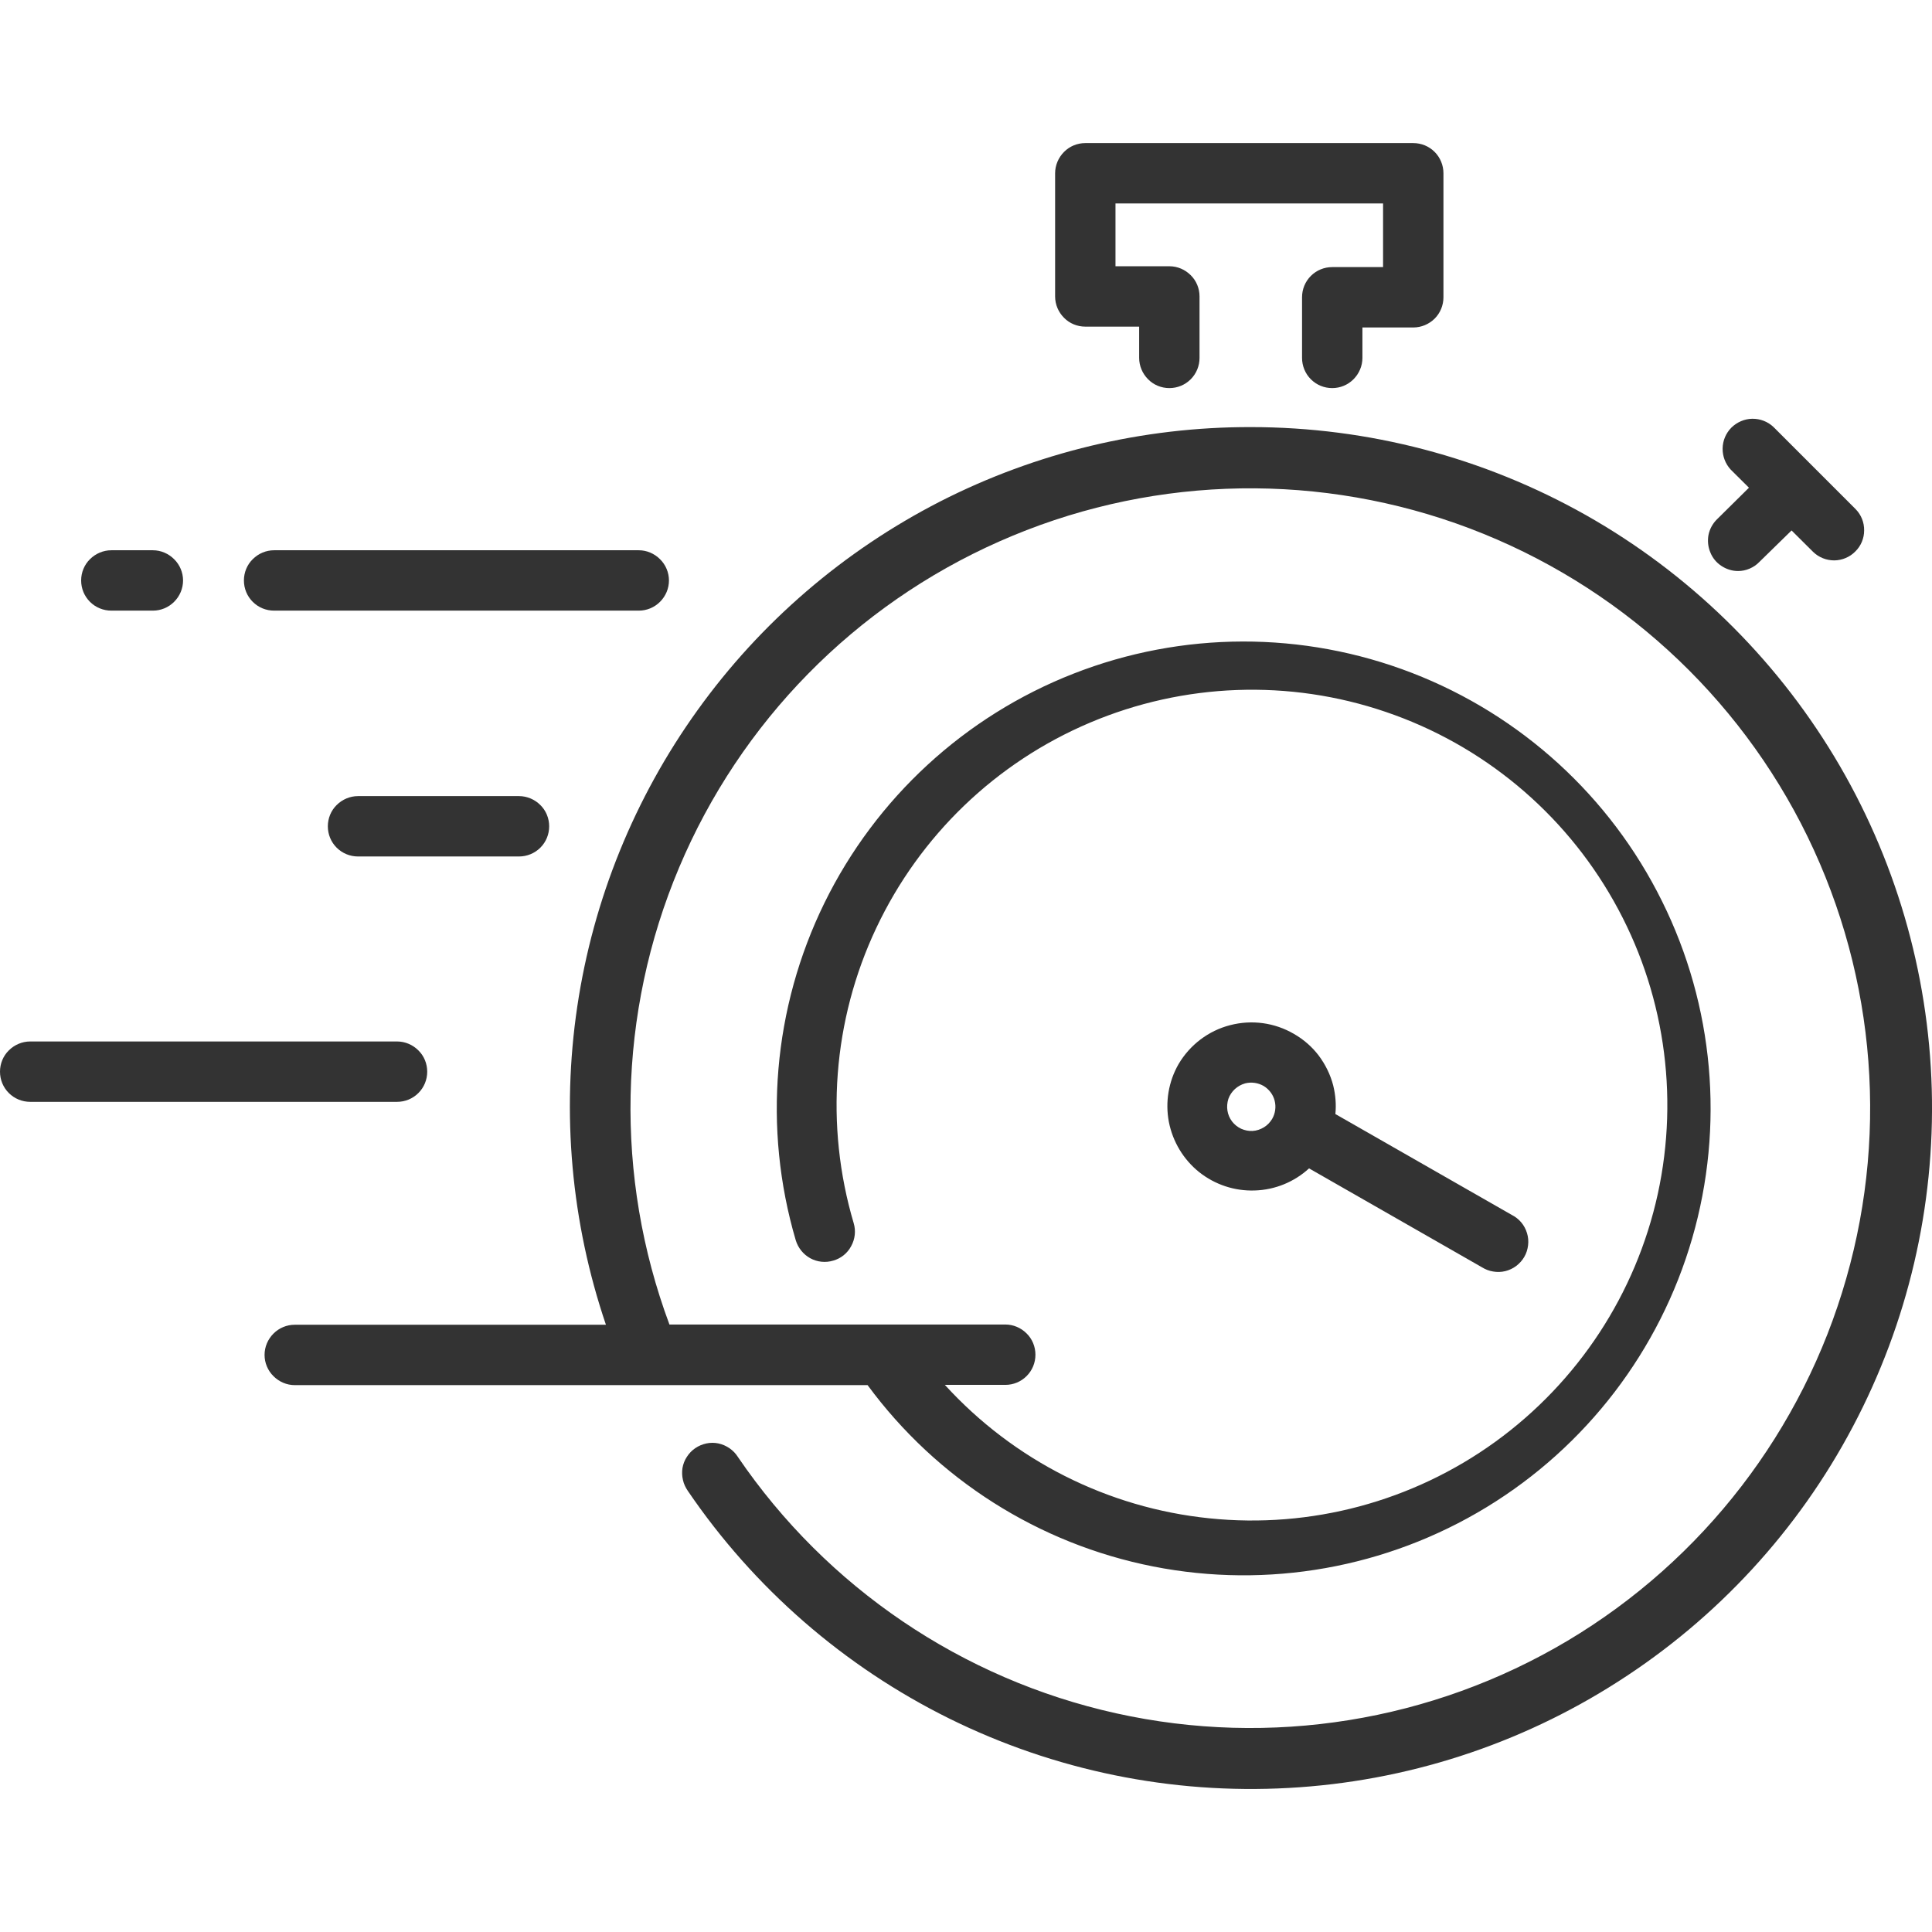 <svg width="16" height="16" viewBox="0 0 16 16" fill="none" xmlns="http://www.w3.org/2000/svg">
<g clip-path="url(#clip0_12639_43116)">
<path d="M3.538 8.875C3.538 8.809 3.512 8.745 3.465 8.699C3.418 8.652 3.355 8.625 3.288 8.625H0.25C0.184 8.625 0.12 8.652 0.073 8.699C0.026 8.745 0 8.809 0 8.875C0 8.942 0.026 9.005 0.073 9.052C0.12 9.099 0.184 9.125 0.25 9.125H3.288C3.355 9.125 3.418 9.099 3.465 9.052C3.512 9.005 3.538 8.942 3.538 8.875Z" fill="#333333"/>
<path d="M2.965 6.593C2.899 6.593 2.835 6.62 2.788 6.667C2.741 6.713 2.715 6.777 2.715 6.843C2.715 6.91 2.741 6.973 2.788 7.02C2.835 7.067 2.899 7.093 2.965 7.093H4.298C4.364 7.093 4.428 7.067 4.475 7.02C4.522 6.973 4.548 6.91 4.548 6.843C4.548 6.777 4.522 6.713 4.475 6.667C4.428 6.62 4.364 6.593 4.298 6.593H2.965Z" fill="#333333"/>
<path d="M0.922 5.057H1.266C1.332 5.057 1.395 5.031 1.442 4.984C1.489 4.937 1.516 4.874 1.516 4.807C1.516 4.741 1.489 4.677 1.442 4.631C1.395 4.584 1.332 4.557 1.266 4.557H0.922C0.856 4.557 0.792 4.584 0.745 4.631C0.698 4.677 0.672 4.741 0.672 4.807C0.672 4.874 0.698 4.937 0.745 4.984C0.792 5.031 0.856 5.057 0.922 5.057Z" fill="#333333"/>
<path d="M2.27 5.057H5.29C5.356 5.057 5.419 5.031 5.466 4.984C5.513 4.937 5.54 4.874 5.54 4.807C5.54 4.741 5.513 4.677 5.466 4.631C5.419 4.584 5.356 4.557 5.29 4.557H2.27C2.203 4.557 2.14 4.584 2.093 4.631C2.046 4.677 2.02 4.741 2.02 4.807C2.02 4.874 2.046 4.937 2.093 4.984C2.14 5.031 2.203 5.057 2.27 5.057Z" fill="#333333"/>
<path d="M11.041 8.989C11.018 8.9 10.977 8.817 10.922 8.743C10.867 8.67 10.797 8.609 10.717 8.563C10.557 8.469 10.367 8.443 10.187 8.49C10.008 8.536 9.854 8.653 9.76 8.813C9.677 8.958 9.649 9.127 9.68 9.291C9.712 9.455 9.801 9.603 9.931 9.707C10.062 9.811 10.225 9.865 10.392 9.859C10.558 9.854 10.718 9.789 10.841 9.676L12.271 10.494C12.3 10.512 12.332 10.525 12.365 10.53C12.399 10.536 12.433 10.535 12.466 10.527C12.499 10.519 12.53 10.504 12.557 10.484C12.584 10.463 12.607 10.438 12.624 10.408C12.641 10.379 12.651 10.346 12.655 10.312C12.659 10.279 12.656 10.244 12.646 10.212C12.636 10.179 12.62 10.149 12.598 10.123C12.576 10.097 12.549 10.076 12.519 10.061L11.059 9.226C11.067 9.146 11.06 9.066 11.041 8.989ZM10.535 9.267C10.518 9.295 10.495 9.319 10.467 9.336C10.439 9.353 10.407 9.364 10.374 9.366C10.341 9.368 10.309 9.361 10.279 9.348C10.249 9.334 10.223 9.313 10.203 9.287C10.183 9.26 10.17 9.23 10.165 9.197C10.16 9.165 10.163 9.131 10.173 9.1C10.184 9.069 10.203 9.041 10.227 9.019C10.251 8.997 10.28 8.981 10.312 8.972C10.364 8.959 10.418 8.967 10.464 8.993C10.509 9.02 10.543 9.064 10.556 9.115C10.569 9.166 10.562 9.221 10.535 9.267Z" fill="#333333"/>
<path d="M10.359 3.537C9.464 3.535 8.581 3.747 7.784 4.154C6.988 4.562 6.299 5.154 5.777 5.881C5.255 6.607 4.913 7.448 4.781 8.334C4.649 9.219 4.73 10.123 5.018 10.971H2.441C2.375 10.971 2.312 10.997 2.265 11.044C2.218 11.091 2.191 11.154 2.191 11.221C2.191 11.287 2.218 11.351 2.265 11.397C2.312 11.444 2.375 11.471 2.441 11.471H7.185C7.758 12.25 8.602 12.786 9.551 12.973C10.5 13.16 11.485 12.985 12.311 12.482C13.137 11.979 13.745 11.184 14.014 10.255C14.283 9.326 14.194 8.329 13.764 7.463C13.335 6.596 12.596 5.922 11.694 5.573C10.791 5.224 9.791 5.226 8.89 5.579C7.99 5.931 7.254 6.609 6.828 7.477C6.402 8.346 6.317 9.343 6.59 10.271C6.609 10.334 6.652 10.388 6.71 10.42C6.768 10.452 6.837 10.459 6.9 10.44C6.964 10.422 7.018 10.379 7.049 10.32C7.081 10.262 7.089 10.194 7.07 10.13C6.83 9.32 6.896 8.449 7.257 7.685C7.618 6.92 8.247 6.315 9.026 5.985C9.804 5.655 10.677 5.623 11.477 5.896C12.277 6.168 12.949 6.726 13.364 7.462C13.78 8.198 13.909 9.062 13.729 9.888C13.548 10.714 13.069 11.444 12.384 11.94C11.7 12.435 10.856 12.661 10.015 12.574C9.174 12.488 8.395 12.094 7.825 11.469H8.325C8.392 11.469 8.455 11.443 8.502 11.396C8.549 11.349 8.575 11.286 8.575 11.219C8.575 11.153 8.549 11.089 8.502 11.043C8.455 10.996 8.392 10.969 8.325 10.969H5.544C5.088 9.744 5.116 8.39 5.624 7.185C6.132 5.979 7.08 5.013 8.276 4.484C9.472 3.954 10.825 3.901 12.059 4.335C13.293 4.77 14.314 5.658 14.915 6.82C15.515 7.982 15.65 9.33 15.29 10.587C14.931 11.845 14.105 12.918 12.982 13.588C11.858 14.257 10.521 14.472 9.244 14.189C7.967 13.906 6.847 13.147 6.111 12.066C6.093 12.037 6.069 12.013 6.042 11.994C6.014 11.975 5.983 11.961 5.95 11.954C5.917 11.947 5.883 11.947 5.85 11.954C5.817 11.961 5.786 11.974 5.758 11.993C5.73 12.012 5.707 12.036 5.689 12.064C5.67 12.092 5.658 12.124 5.652 12.157C5.647 12.19 5.648 12.224 5.656 12.257C5.663 12.29 5.678 12.32 5.697 12.348C6.244 13.152 6.99 13.801 7.861 14.232C8.733 14.663 9.701 14.861 10.672 14.807C11.643 14.754 12.584 14.45 13.402 13.925C14.221 13.401 14.891 12.674 15.345 11.814C15.8 10.954 16.025 9.992 15.998 9.02C15.971 8.048 15.693 7.099 15.191 6.266C14.689 5.434 13.981 4.745 13.134 4.266C12.287 3.788 11.332 3.537 10.359 3.537Z" fill="#333333"/>
<path d="M8.988 2.705H9.434V2.964C9.434 3.03 9.461 3.094 9.508 3.141C9.554 3.188 9.618 3.214 9.684 3.214C9.751 3.214 9.814 3.188 9.861 3.141C9.908 3.094 9.934 3.03 9.934 2.964V2.455C9.934 2.389 9.908 2.325 9.861 2.279C9.814 2.232 9.751 2.205 9.684 2.205H9.238V1.685H11.454V2.212H11.033C10.966 2.212 10.903 2.238 10.856 2.285C10.809 2.332 10.783 2.395 10.783 2.462V2.964C10.783 3.03 10.809 3.094 10.856 3.141C10.903 3.188 10.966 3.214 11.033 3.214C11.099 3.214 11.162 3.188 11.209 3.141C11.256 3.094 11.283 3.03 11.283 2.964V2.712H11.704C11.771 2.712 11.834 2.685 11.881 2.639C11.928 2.592 11.954 2.528 11.954 2.462V1.435C11.954 1.369 11.928 1.305 11.881 1.258C11.834 1.211 11.771 1.185 11.704 1.185H8.988C8.922 1.185 8.858 1.211 8.812 1.258C8.765 1.305 8.738 1.369 8.738 1.435V2.455C8.738 2.522 8.765 2.585 8.812 2.632C8.858 2.679 8.922 2.705 8.988 2.705Z" fill="#333333"/>
<path d="M14.394 4.729C14.427 4.729 14.46 4.722 14.49 4.709C14.52 4.696 14.547 4.678 14.57 4.654L14.837 4.393L15.015 4.57C15.062 4.616 15.125 4.641 15.191 4.641C15.256 4.64 15.319 4.614 15.365 4.567C15.412 4.521 15.438 4.458 15.438 4.393C15.439 4.327 15.414 4.264 15.368 4.217L14.686 3.535C14.639 3.491 14.576 3.467 14.511 3.468C14.447 3.469 14.385 3.496 14.339 3.541C14.293 3.587 14.267 3.649 14.266 3.714C14.265 3.779 14.289 3.841 14.333 3.889L14.484 4.039L14.218 4.302C14.183 4.337 14.159 4.381 14.149 4.43C14.14 4.478 14.145 4.529 14.164 4.574C14.182 4.62 14.214 4.659 14.255 4.686C14.297 4.714 14.345 4.729 14.394 4.729Z" fill="#333333"/>
</g>
<defs>
<clipPath id="clip0_12639_43116">
<rect width="16" height="16" fill="white"/>
</clipPath>
</defs>
</svg>
